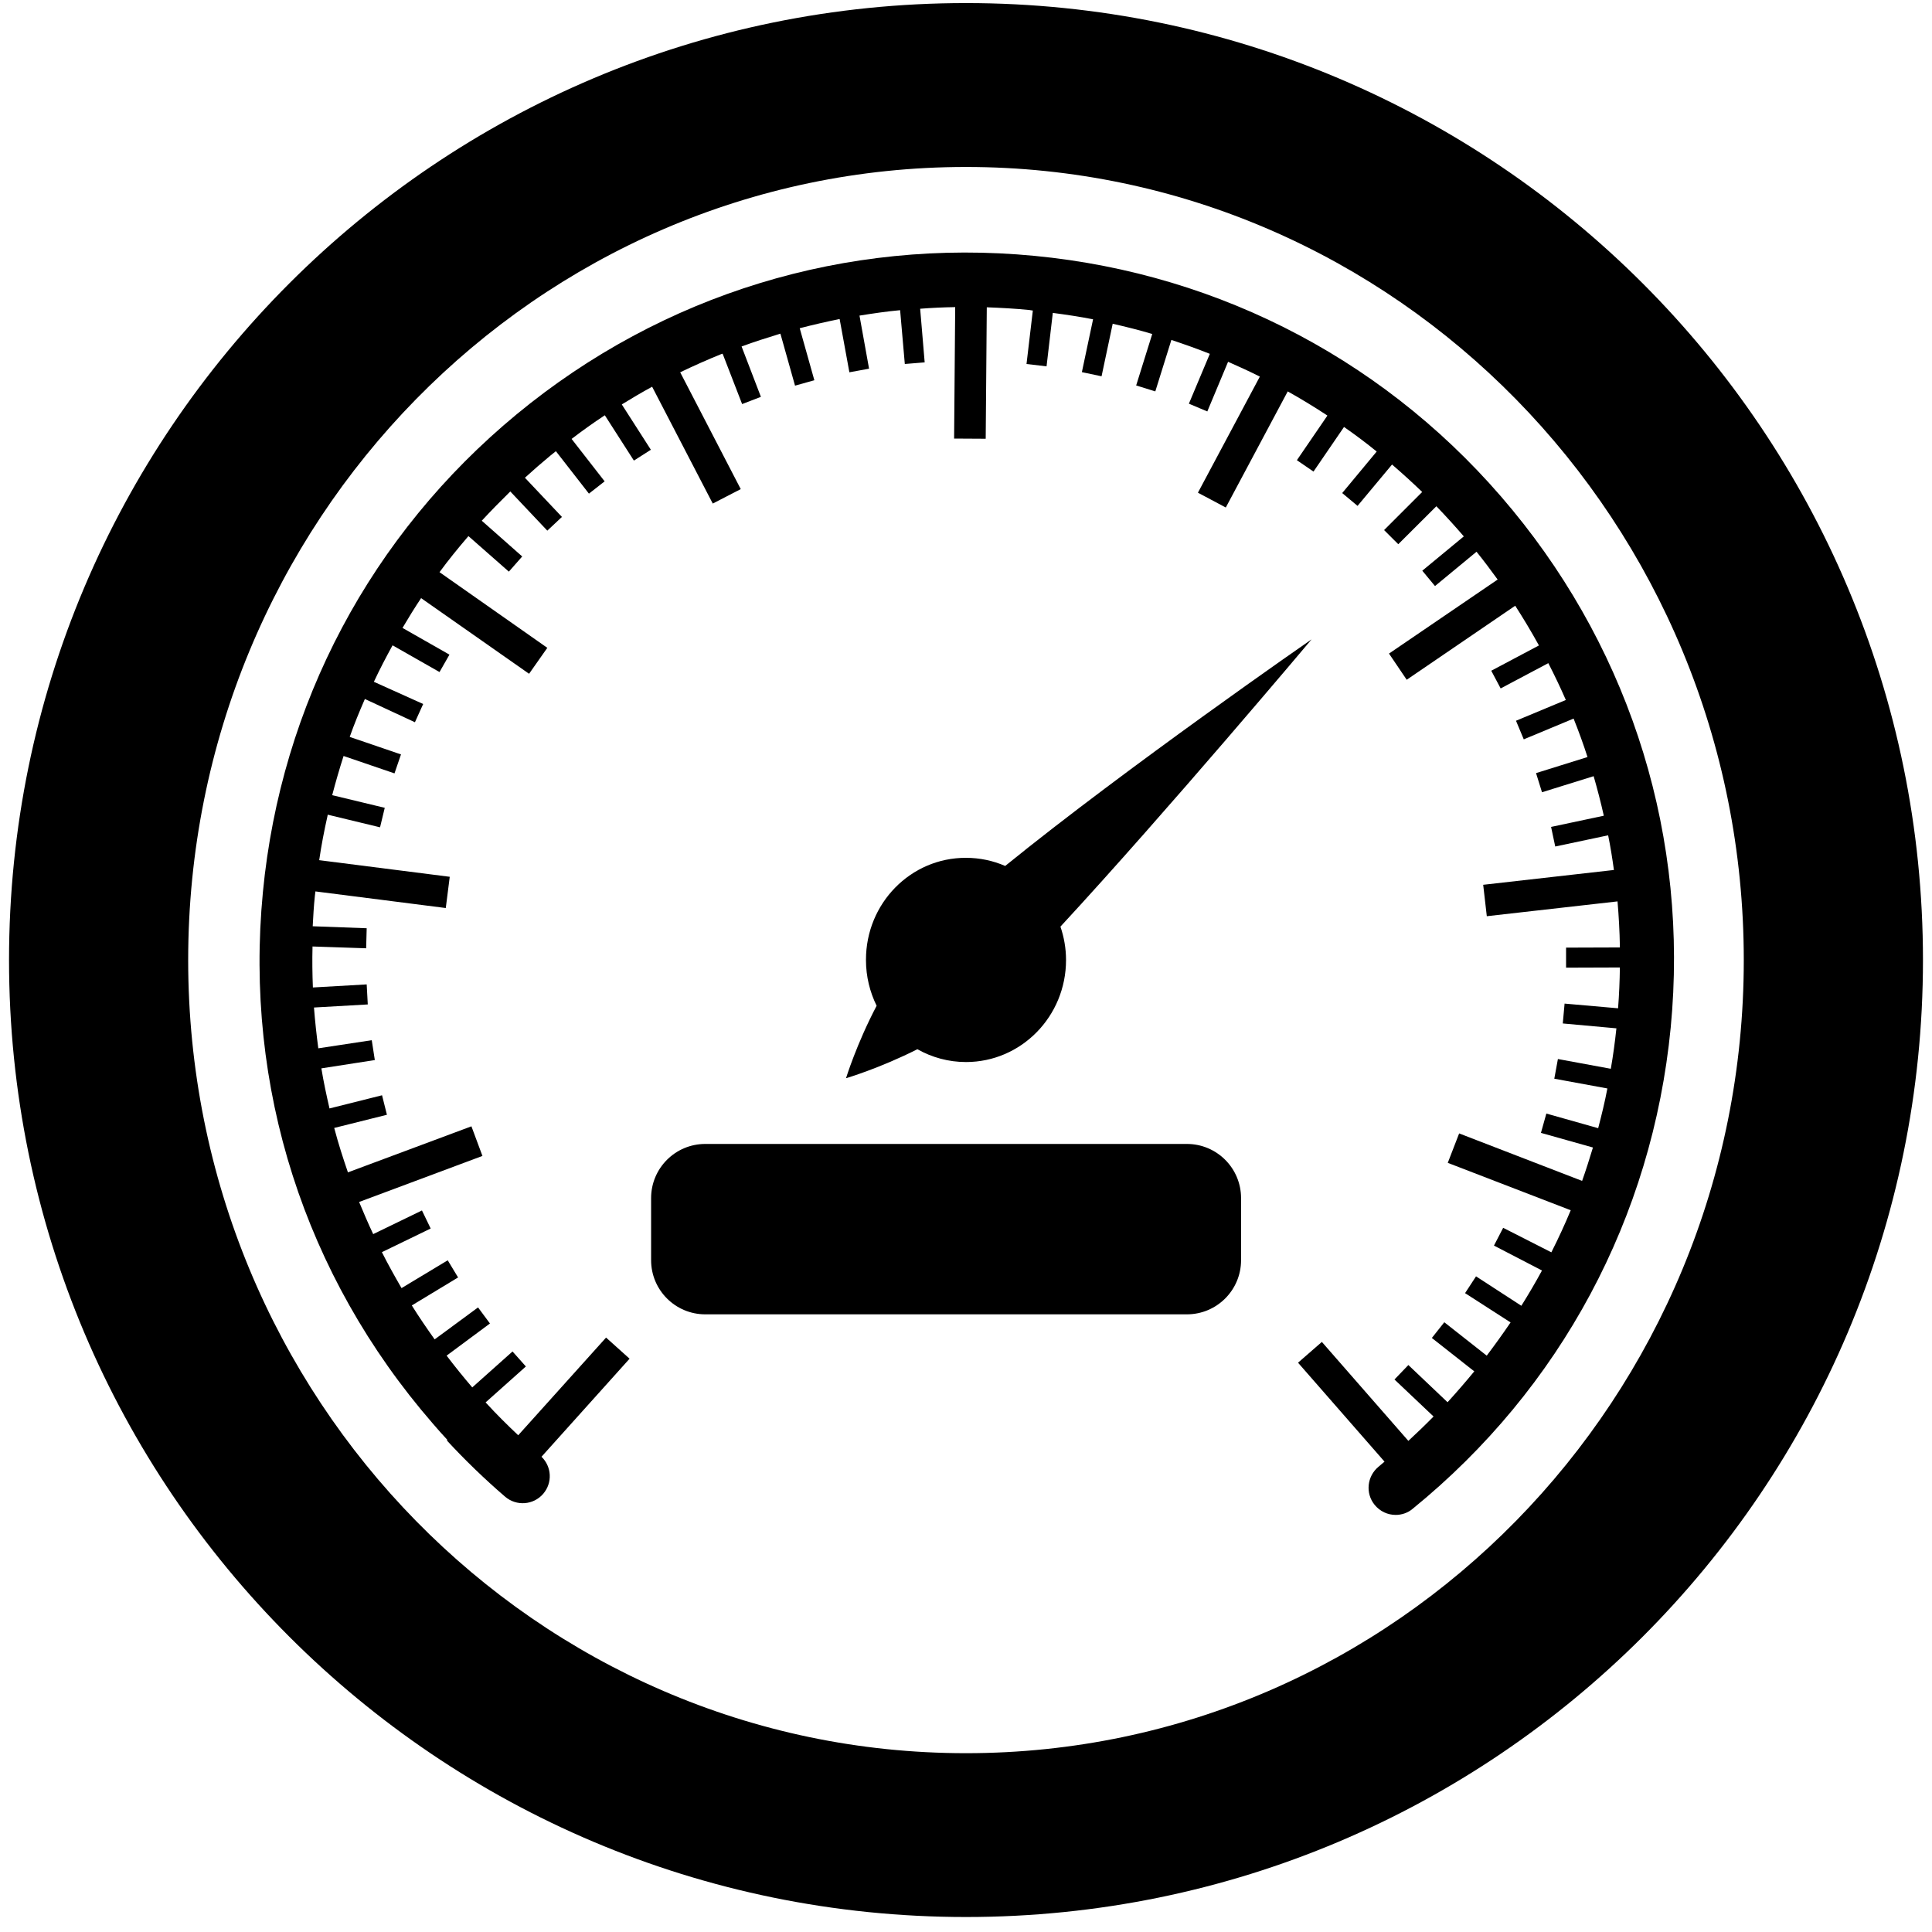 <svg width="107" height="107" viewBox="0 0 107 107" xmlns="http://www.w3.org/2000/svg">
    <path d="M53.5 106.17c29.27 0 53-23.728 53-53s-23.73-53-53-53-53 23.73-53 53 23.73 53 53 53zm0-96.923c23.793 0 43.076 19.667 43.076 43.925 0 24.26-19.283 43.925-43.076 43.925-23.795 0-43.078-19.666-43.078-43.925 0-24.26 19.283-43.925 43.078-43.925z"/>
    <path d="M47.96 53.172c0 .91.215 1.767.59 2.53-1.112 2.117-1.695 4.013-1.695 4.013s1.854-.545 3.953-1.606c.797.45 1.714.71 2.692.71 3.06 0 5.54-2.53 5.54-5.65 0-.65-.112-1.27-.31-1.85 5.892-6.37 13.91-15.91 13.91-15.91s-10.216 7.07-16.97 12.55c-.667-.29-1.4-.45-2.17-.45-3.062-.01-5.54 2.52-5.54 5.64v.02z"/>
    <path d="M24.737 79.765c1.013 1.097 2.1 2.148 3.235 3.124.627.54 1.576.47 2.115-.16.52-.61.47-1.5-.097-2.05l4.878-5.43-1.302-1.17-4.866 5.41c-.605-.57-1.2-1.16-1.76-1.77h-.002l-.043-.05 2.23-1.99-.74-.83-2.23 1.99c-.495-.58-.965-1.16-1.42-1.76l2.4-1.78-.66-.89-2.403 1.77c-.44-.62-.866-1.24-1.265-1.88l2.563-1.55-.574-.95-2.558 1.54c-.382-.66-.75-1.32-1.088-1.99l2.702-1.31-.483-1-2.7 1.31c-.28-.59-.53-1.18-.78-1.78l6.83-2.55-.61-1.64-6.84 2.55c-.27-.79-.53-1.59-.74-2.39l-.02-.07 2.92-.73-.27-1.08-2.91.73c-.17-.74-.33-1.48-.45-2.22l2.96-.46-.17-1.1-2.96.45c-.1-.75-.18-1.5-.24-2.26l2.98-.17-.06-1.11-2.98.17c-.03-.75-.04-1.51-.02-2.27l2.97.1.03-1.11-2.99-.11c.03-.56.06-1.12.12-1.68l.03-.25 7.22.92.22-1.73-7.23-.92c.12-.83.28-1.65.46-2.45l.01-.07 2.9.7.26-1.08-2.91-.7c.19-.73.4-1.45.63-2.17l2.82.963.36-1.05-2.84-.97c.25-.71.54-1.41.84-2.1L22.98 40l.457-1.01-2.73-1.23c.32-.686.67-1.356 1.035-2.02l2.6 1.48.55-.964-2.6-1.48c.33-.56.67-1.11 1.03-1.65l5.98 4.19 1.01-1.437-5.97-4.19c.49-.67 1.02-1.32 1.56-1.95.02-.02.03-.03.04-.05l2.24 1.97.74-.84-2.24-1.98c.51-.55 1.04-1.09 1.58-1.62l2.05 2.17.81-.76-2.05-2.17c.46-.42.93-.83 1.415-1.23.096-.08.2-.16.3-.24l1.83 2.35.87-.68-1.83-2.35c.6-.46 1.217-.9 1.84-1.31l1.61 2.51.94-.6-1.61-2.51c.55-.34 1.11-.67 1.68-.98l3.358 6.47 1.55-.8-3.354-6.47c.75-.36 1.51-.7 2.28-1.01.02-.01.04-.01.07-.02l1.08 2.79 1.04-.4-1.07-2.79c.71-.26 1.43-.49 2.15-.71l.81 2.88 1.07-.3-.81-2.88c.73-.19 1.47-.36 2.21-.51l.54 2.95 1.09-.2-.53-2.94c.75-.12 1.49-.23 2.25-.3l.26 2.98 1.1-.09-.25-2.97c.64-.05 1.29-.08 1.94-.09l-.06 7.28 1.75.01.06-7.28c.78.03 1.57.07 2.36.15.04.01.08.01.12.02l.07.01-.35 2.96 1.11.13.346-2.96c.75.1 1.497.21 2.23.355l-.62 2.926 1.09.23.617-2.91c.736.17 1.47.35 2.19.567l-.89 2.85 1.06.33.89-2.85c.72.24 1.43.49 2.13.77l-1.16 2.76 1.02.43 1.15-2.75c.594.26 1.18.53 1.76.82l-3.43 6.43 1.544.82 3.43-6.43c.73.41 1.44.84 2.14 1.3l.057.04-1.69 2.47.92.63 1.69-2.47c.62.43 1.22.88 1.81 1.36l-1.91 2.3.85.71 1.91-2.29c.57.49 1.13 1 1.67 1.52l-2.11 2.11.785.783 2.11-2.103c.52.54 1.03 1.1 1.52 1.67l-2.3 1.9.704.85 2.3-1.9c.404.5.794 1.02 1.17 1.54l-6.017 4.1.98 1.45 6.01-4.1c.45.7.88 1.416 1.28 2.14l.033.06-2.64 1.4.52.98 2.64-1.4c.344.67.67 1.35.97 2.04l-2.76 1.15.43 1.03 2.76-1.15c.28.7.54 1.41.77 2.13l-2.85.89.33 1.06 2.86-.89c.21.726.4 1.46.563 2.19l-2.92.62.23 1.085 2.93-.62c.13.63.23 1.27.32 1.92l-7.24.82.2 1.74 7.24-.82c.07.83.117 1.66.13 2.49v.06l-2.98.01v1.11l2.98-.01c-.01.75-.04 1.5-.1 2.26l-2.962-.26-.1 1.1 2.97.27c-.08.754-.18 1.5-.31 2.24l-2.93-.54-.2 1.09 2.94.54c-.14.74-.32 1.475-.51 2.2l-2.87-.81-.3 1.07 2.88.81c-.19.62-.382 1.24-.6 1.85l-6.81-2.63-.63 1.63 6.81 2.625c-.32.77-.67 1.53-1.043 2.27l-.03.06L83.25 68l-.51.984 2.66 1.38c-.36.664-.743 1.313-1.143 1.954l-2.51-1.63-.607.93 2.52 1.622c-.42.62-.86 1.23-1.32 1.84l-2.35-1.85-.69.87 2.35 1.85c-.477.58-.97 1.15-1.48 1.71L78 75.6l-.77.8 2.165 2.05c-.452.46-.92.91-1.396 1.35l-4.79-5.48-1.32 1.15 4.79 5.48c-.11.09-.22.19-.33.28-.64.526-.74 1.47-.22 2.11.3.37.73.56 1.17.56.33 0 .67-.11.94-.34 8.2-6.67 13.27-16.13 14.29-26.65 1-10.41-2.12-20.6-8.77-28.67S67.7 15.17 57.29 14.17s-20.6 2.11-28.67 8.77c-8.06 6.655-13.06 16.055-14.06 26.47-1.04 10.79 2.3 21.24 9.41 29.43.27.315.54.62.82.92l-.062.005z"/>
    <path d="M40.146 66.042c-.596 0-1.035.737-1.035 2.125 0 1.325.41 2.078 1.04 2.078.7 0 1.04-.823 1.04-2.125 0-1.254-.31-2.078-1.03-2.078h-.01zm20.12-.008c-.58 0-.995.518-.995 1.247 0 .64.39 1.09.98 1.09.47 0 .83-.22 1.01-.53.04-.07.06-.14.06-.26 0-.87-.32-1.53-1.05-1.53v-.01zm-3.964.98l-1.247 1.734v.016h1.67v-1.702c0-.267.01-.533.024-.8h-.03c-.16.298-.29.517-.43.753h.01z"/>
    <path d="M65.73 63.355H39.06c-1.657 0-3 1.343-3 3v3.437c0 1.657 1.343 3 3 3h26.674c1.657 0 3-1.343 3-3v-3.437c0-1.657-1.343-3-3-3h-.004z"/>
</svg>

